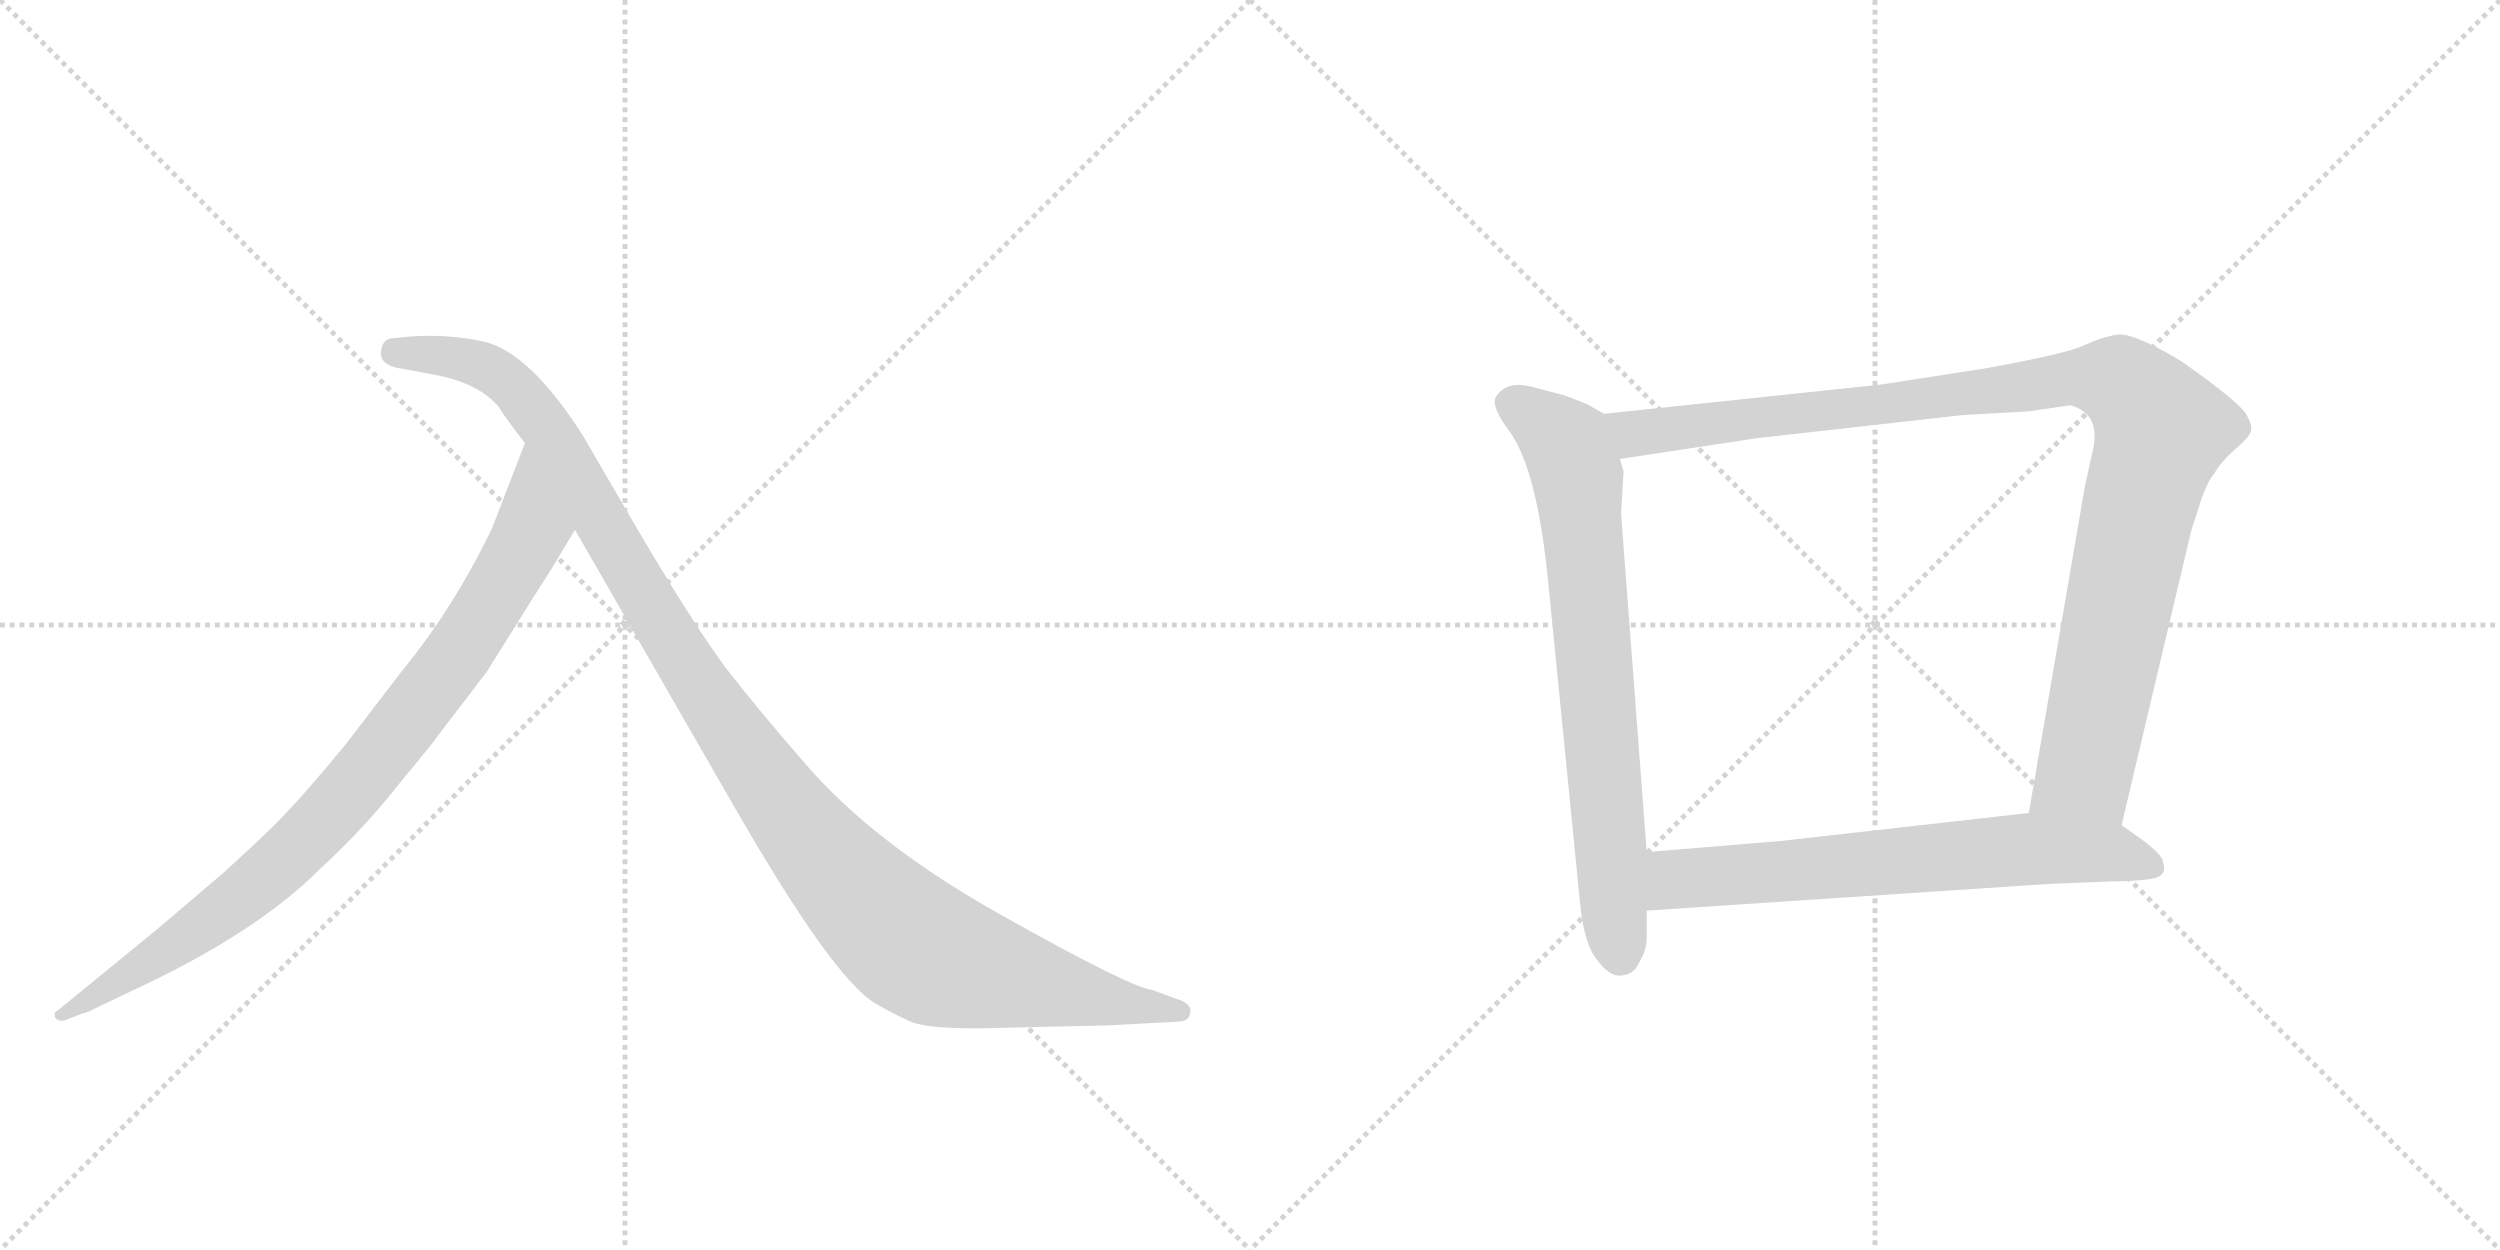 <svg version="1.1" viewBox="0 0 2048 1024" xmlns="http://www.w3.org/2000/svg">
  <g stroke="lightgray" stroke-dasharray="1,1" stroke-width="1" transform="scale(4, 4)">
    <line x1="0" y1="0" x2="256" y2="256"></line>
    <line x1="256" y1="0" x2="0" y2="256"></line>
    <line x1="128" y1="0" x2="128" y2="256"></line>
    <line x1="0" y1="128" x2="256" y2="128"></line>
    <line x1="256" y1="0" x2="512" y2="256"></line>
    <line x1="512" y1="0" x2="256" y2="256"></line>
    <line x1="384" y1="0" x2="384" y2="256"></line>
    <line x1="256" y1="128" x2="512" y2="128"></line>
  </g>
<g transform="scale(1, -1) translate(0, -850)">
   <style type="text/css">
    @keyframes keyframes0 {
      from {
       stroke: black;
       stroke-dashoffset: 882;
       stroke-width: 128;
       }
       74% {
       animation-timing-function: step-end;
       stroke: black;
       stroke-dashoffset: 0;
       stroke-width: 128;
       }
       to {
       stroke: black;
       stroke-width: 1024;
       }
       }
       #make-me-a-hanzi-animation-0 {
         animation: keyframes0 0.968s both;
         animation-delay: 0s;
         animation-timing-function: linear;
       }
    @keyframes keyframes1 {
      from {
       stroke: black;
       stroke-dashoffset: 1149;
       stroke-width: 128;
       }
       79% {
       animation-timing-function: step-end;
       stroke: black;
       stroke-dashoffset: 0;
       stroke-width: 128;
       }
       to {
       stroke: black;
       stroke-width: 1024;
       }
       }
       #make-me-a-hanzi-animation-1 {
         animation: keyframes1 1.185s both;
         animation-delay: 0.968s;
         animation-timing-function: linear;
       }
    @keyframes keyframes2 {
      from {
       stroke: black;
       stroke-dashoffset: 735;
       stroke-width: 128;
       }
       71% {
       animation-timing-function: step-end;
       stroke: black;
       stroke-dashoffset: 0;
       stroke-width: 128;
       }
       to {
       stroke: black;
       stroke-width: 1024;
       }
       }
       #make-me-a-hanzi-animation-2 {
         animation: keyframes2 0.848s both;
         animation-delay: 2.153s;
         animation-timing-function: linear;
       }
    @keyframes keyframes3 {
      from {
       stroke: black;
       stroke-dashoffset: 1062;
       stroke-width: 128;
       }
       78% {
       animation-timing-function: step-end;
       stroke: black;
       stroke-dashoffset: 0;
       stroke-width: 128;
       }
       to {
       stroke: black;
       stroke-width: 1024;
       }
       }
       #make-me-a-hanzi-animation-3 {
         animation: keyframes3 1.114s both;
         animation-delay: 3.001s;
         animation-timing-function: linear;
       }
    @keyframes keyframes4 {
      from {
       stroke: black;
       stroke-dashoffset: 674;
       stroke-width: 128;
       }
       69% {
       animation-timing-function: step-end;
       stroke: black;
       stroke-dashoffset: 0;
       stroke-width: 128;
       }
       to {
       stroke: black;
       stroke-width: 1024;
       }
       }
       #make-me-a-hanzi-animation-4 {
         animation: keyframes4 0.799s both;
         animation-delay: 4.115s;
         animation-timing-function: linear;
       }
</style>
<path d="M 459 396 L 471 416 C 486 442 441 515 430 487 L 403 417 Q 371 351 329 300 L 283 240 Q 249 199 237 187 Q 226 174 183 135 L 129 89 L 47 22 Q 44 21 45 17 Q 47 13 53 14 L 68 20 Q 71 20 78 24 L 120 44 Q 212 88 262 138 Q 298 171 327 208 Q 357 244 360 249 L 399 300 L 434 356 Q 459 395 459 396 Z" fill="lightgray"></path> 
<path d="M 471 416 L 601 190 Q 682 49 717 28 Q 729 21 744 14 Q 759 6 820 8 L 908 10 L 964 13 Q 974 13 975 20 Q 977 28 963 32 L 944 39 Q 926 41 821 100 Q 717 158 660 224 Q 625 264 596 301 Q 568 338 516 427 L 477 494 Q 434 561 397 570 Q 361 578 323 573 Q 315 573 313 566 Q 308 551 329 548 L 356 543 Q 393 536 409 516 Q 413 509 430 487 L 471 416 Z" fill="lightgray"></path> 
<path d="M 1314 511 L 1300 519 L 1282 526 L 1259 532 Q 1234 540 1225 524 Q 1222 516 1237 496 Q 1259 465 1268 376 L 1294 114 Q 1297 78 1308 64 Q 1319 49 1329 51 Q 1339 52 1343 62 Q 1349 72 1349 81 L 1349 104 L 1349 152 L 1328 429 L 1330 464 L 1327 474 C 1322 504 1322 507 1314 511 Z" fill="lightgray"></path> 
<path d="M 1738 174 L 1795 415 L 1803 440 Q 1809 457 1814 462 Q 1818 470 1830 481 Q 1843 492 1844 497 Q 1845 502 1841 509 Q 1837 519 1787 554 Q 1749 577 1735 576 Q 1722 574 1707 567 Q 1692 560 1625 548 L 1541 535 L 1314 511 C 1284 508 1297 469 1327 474 L 1439 491 L 1608 510 L 1662 513 L 1696 518 Q 1722 511 1714 479 L 1708 452 L 1662 184 C 1657 154 1731 145 1738 174 Z" fill="lightgray"></path> 
<path d="M 1680 126 L 1732 128 Q 1748 128 1762 130 Q 1776 132 1772 144 Q 1771 150 1755 162 L 1738 174 L 1662 184 L 1458 161 L 1349 152 C 1319 150 1319 102 1349 104 L 1680 126 Z" fill="lightgray"></path> 
      <clipPath id="make-me-a-hanzi-clip-0">
      <path d="M 459 396 L 471 416 C 486 442 441 515 430 487 L 403 417 Q 371 351 329 300 L 283 240 Q 249 199 237 187 Q 226 174 183 135 L 129 89 L 47 22 Q 44 21 45 17 Q 47 13 53 14 L 68 20 Q 71 20 78 24 L 120 44 Q 212 88 262 138 Q 298 171 327 208 Q 357 244 360 249 L 399 300 L 434 356 Q 459 395 459 396 Z" fill="lightgray"></path>
      </clipPath>
      <path clip-path="url(#make-me-a-hanzi-clip-0)" d="M 430 479 L 436 419 L 428 400 L 379 320 L 292 207 L 189 108 L 50 18 " fill="none" id="make-me-a-hanzi-animation-0" stroke-dasharray="754 1508" stroke-linecap="round"></path>

      <clipPath id="make-me-a-hanzi-clip-1">
      <path d="M 471 416 L 601 190 Q 682 49 717 28 Q 729 21 744 14 Q 759 6 820 8 L 908 10 L 964 13 Q 974 13 975 20 Q 977 28 963 32 L 944 39 Q 926 41 821 100 Q 717 158 660 224 Q 625 264 596 301 Q 568 338 516 427 L 477 494 Q 434 561 397 570 Q 361 578 323 573 Q 315 573 313 566 Q 308 551 329 548 L 356 543 Q 393 536 409 516 Q 413 509 430 487 L 471 416 Z" fill="lightgray"></path>
      </clipPath>
      <path clip-path="url(#make-me-a-hanzi-clip-1)" d="M 324 561 L 396 550 L 432 521 L 616 225 L 677 146 L 742 81 L 775 63 L 826 49 L 966 21 " fill="none" id="make-me-a-hanzi-animation-1" stroke-dasharray="1021 2042" stroke-linecap="round"></path>

      <clipPath id="make-me-a-hanzi-clip-2">
      <path d="M 1314 511 L 1300 519 L 1282 526 L 1259 532 Q 1234 540 1225 524 Q 1222 516 1237 496 Q 1259 465 1268 376 L 1294 114 Q 1297 78 1308 64 Q 1319 49 1329 51 Q 1339 52 1343 62 Q 1349 72 1349 81 L 1349 104 L 1349 152 L 1328 429 L 1330 464 L 1327 474 C 1322 504 1322 507 1314 511 Z" fill="lightgray"></path>
      </clipPath>
      <path clip-path="url(#make-me-a-hanzi-clip-2)" d="M 1237 520 L 1283 486 L 1292 459 L 1328 67 " fill="none" id="make-me-a-hanzi-animation-2" stroke-dasharray="607 1214" stroke-linecap="round"></path>

      <clipPath id="make-me-a-hanzi-clip-3">
      <path d="M 1738 174 L 1795 415 L 1803 440 Q 1809 457 1814 462 Q 1818 470 1830 481 Q 1843 492 1844 497 Q 1845 502 1841 509 Q 1837 519 1787 554 Q 1749 577 1735 576 Q 1722 574 1707 567 Q 1692 560 1625 548 L 1541 535 L 1314 511 C 1284 508 1297 469 1327 474 L 1439 491 L 1608 510 L 1662 513 L 1696 518 Q 1722 511 1714 479 L 1708 452 L 1662 184 C 1657 154 1731 145 1738 174 Z" fill="lightgray"></path>
      </clipPath>
      <path clip-path="url(#make-me-a-hanzi-clip-3)" d="M 1322 507 L 1345 495 L 1690 540 L 1726 540 L 1745 531 L 1771 497 L 1752 435 L 1708 218 L 1671 191 " fill="none" id="make-me-a-hanzi-animation-3" stroke-dasharray="934 1868" stroke-linecap="round"></path>

      <clipPath id="make-me-a-hanzi-clip-4">
      <path d="M 1680 126 L 1732 128 Q 1748 128 1762 130 Q 1776 132 1772 144 Q 1771 150 1755 162 L 1738 174 L 1662 184 L 1458 161 L 1349 152 C 1319 150 1319 102 1349 104 L 1680 126 Z" fill="lightgray"></path>
      </clipPath>
      <path clip-path="url(#make-me-a-hanzi-clip-4)" d="M 1357 110 L 1374 130 L 1666 155 L 1729 152 L 1763 140 " fill="none" id="make-me-a-hanzi-animation-4" stroke-dasharray="546 1092" stroke-linecap="round"></path>

</g>
</svg>
